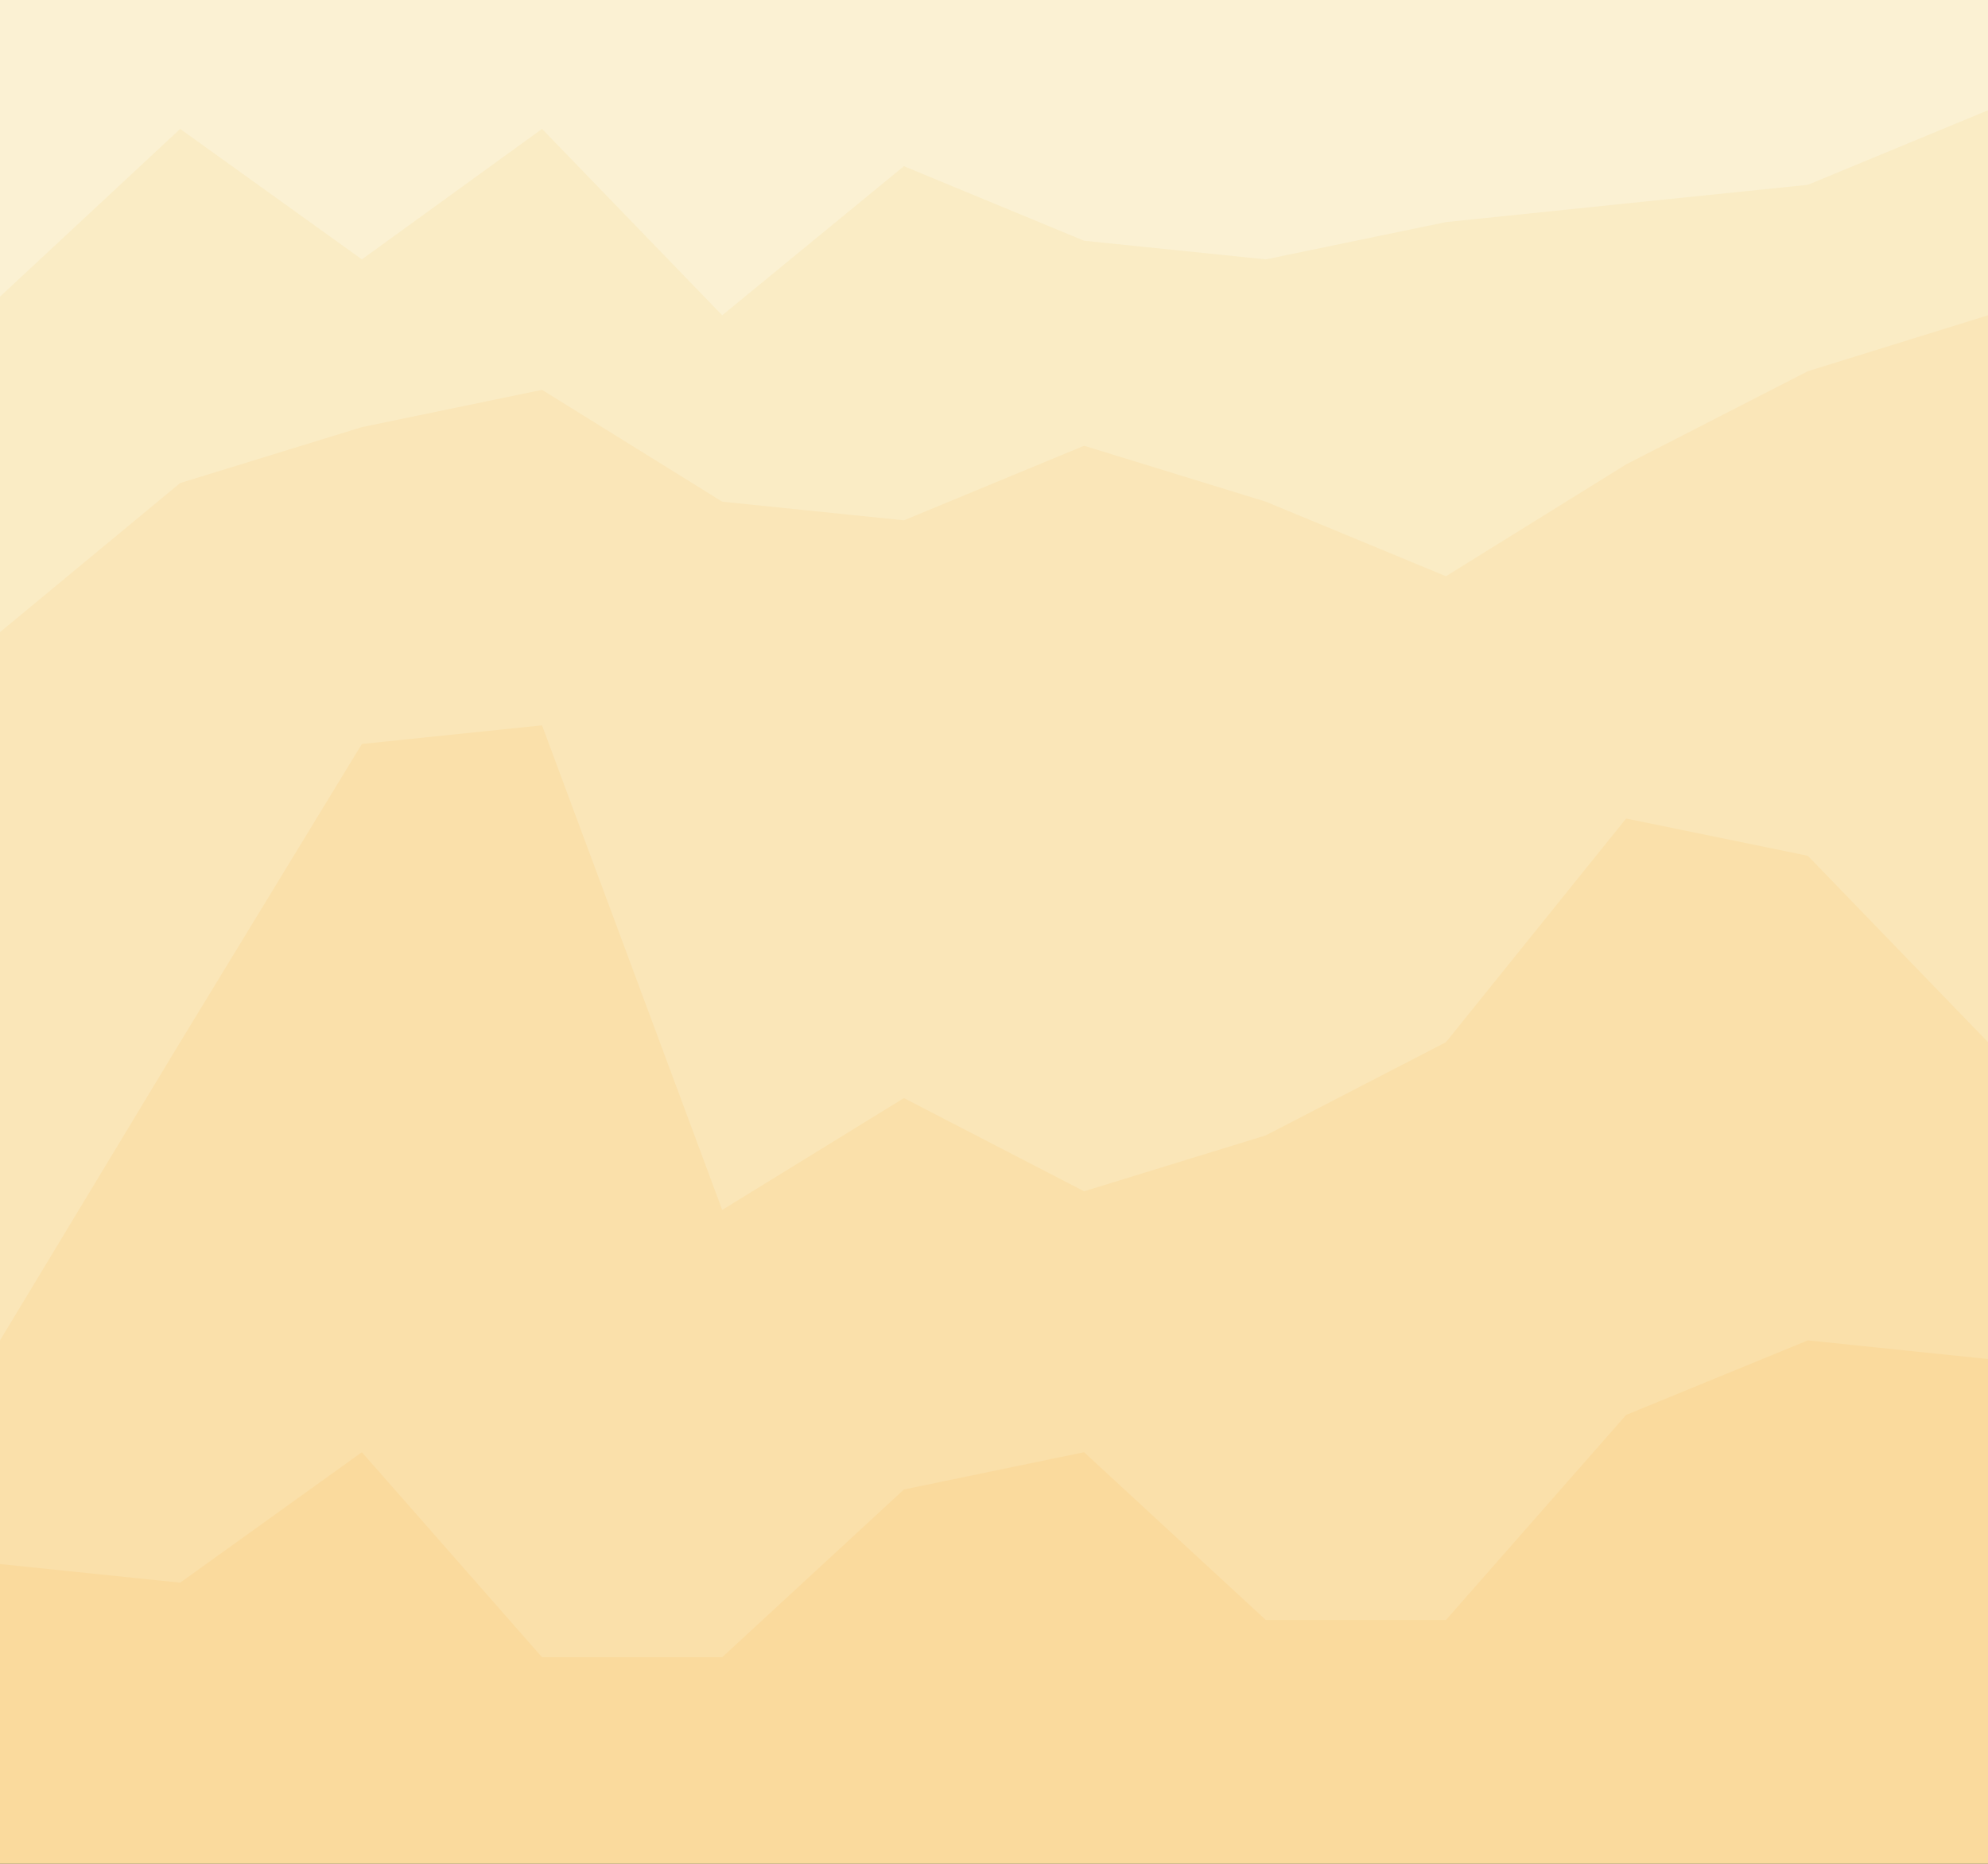 <svg id="visual" viewBox="0 0 1280 1200" width="1280" height="1200" xmlns="http://www.w3.org/2000/svg" xmlns:xlink="http://www.w3.org/1999/xlink" version="1.1"><rect x="0" y="0" width="1280" height="1200" fill="#333333" stroke="none"/><path d="M0 193L116 85L233 169L349 85L465 205L582 109L698 157L815 169L931 145L1047 133L1164 121L1280 73L1280 0L1164 0L1047 0L931 0L815 0L698 0L582 0L465 0L349 0L233 0L116 0L0 0Z" fill="#fbf1d3"></path><path d="M0 409L116 313L233 277L349 253L465 325L582 337L698 289L815 325L931 373L1047 301L1164 241L1280 205L1280 71L1164 119L1047 131L931 143L815 167L698 155L582 107L465 203L349 83L233 167L116 83L0 191Z" fill="#faecc5"></path><path d="M0 865L116 673L233 481L349 469L465 781L582 709L698 769L815 733L931 673L1047 529L1164 553L1280 673L1280 203L1164 239L1047 299L931 371L815 323L698 287L582 335L465 323L349 251L233 275L116 311L0 407Z" fill="#fae6b8"></path><path d="M0 1009L116 1021L233 937L349 1069L465 1069L582 961L698 937L815 1045L931 1045L1047 913L1164 865L1280 877L1280 671L1164 551L1047 527L931 671L815 731L698 767L582 707L465 779L349 467L233 479L116 671L0 863Z" fill="#fae0aa"></path><path d="M0 1201L116 1201L233 1201L349 1201L465 1201L582 1201L698 1201L815 1201L931 1201L1047 1201L1164 1201L1280 1201L1280 875L1164 863L1047 911L931 1043L815 1043L698 935L582 959L465 1067L349 1067L233 935L116 1019L0 1007Z" fill="#fada9d"></path></svg>